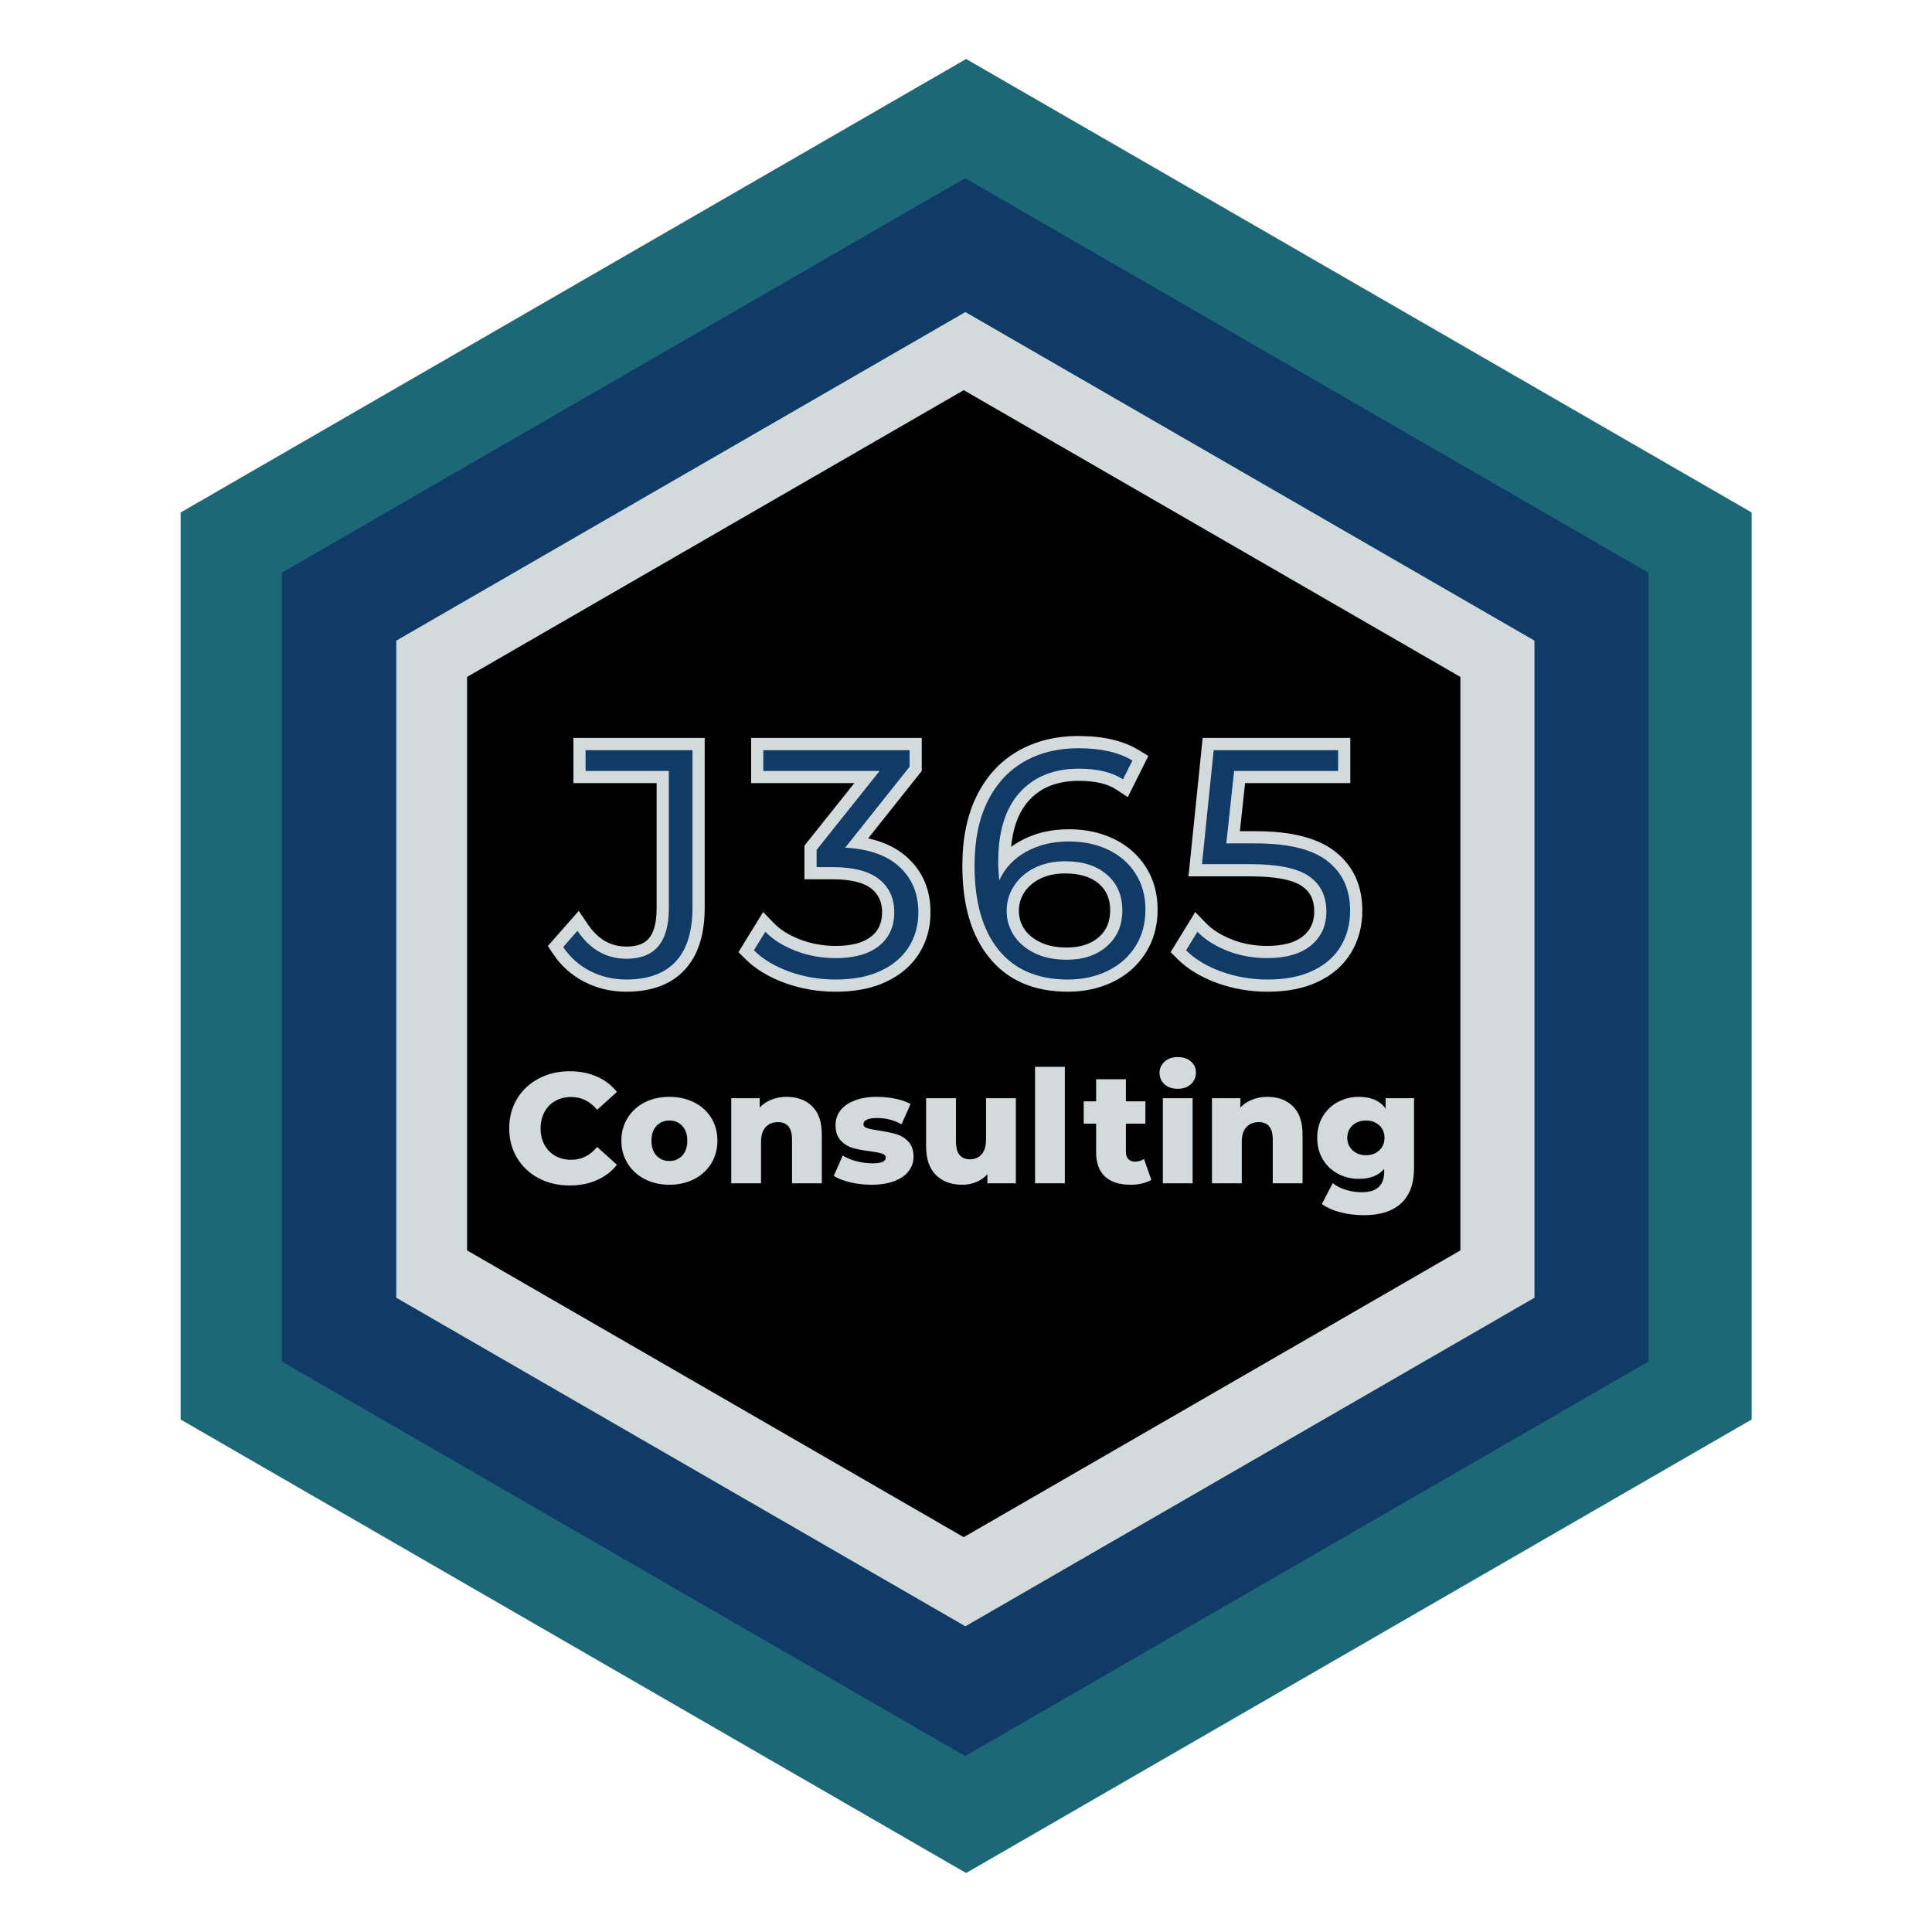<svg xmlns="http://www.w3.org/2000/svg" xmlns:xlink="http://www.w3.org/1999/xlink" width="500" zoomAndPan="magnify" viewBox="0 0 375 375" height="500" preserveAspectRatio="xMidYMid meet" version="1.2"><defs><clipPath id="2216f4c97c"><path d="M 35 11.055 L 340 11.055 L 340 363.551 L 35 363.551 Z M 35 11.055 "/></clipPath><clipPath id="ce7021b883"><path d="M 54.66 34 L 319.961 34 L 319.961 340.848 L 54.66 340.848 Z M 54.66 34 "/></clipPath><clipPath id="3bc03b7dac"><path d="M 76.871 60.57 L 298 60.57 L 298 315.664 L 76.871 315.664 Z M 76.871 60.57 "/></clipPath><clipPath id="141b5d2f06"><path d="M 90.617 75.73 L 283.562 75.73 L 283.562 298.363 L 90.617 298.363 Z M 90.617 75.73 "/></clipPath></defs><g id="182af72d0d"><g clip-rule="nonzero" clip-path="url(#2216f4c97c)"><path style=" stroke:none;fill-rule:nonzero;fill:#1c6876;fill-opacity:1;" d="M 187.523 11.449 L 339.992 99.473 L 339.992 275.527 L 187.523 363.551 L 35.059 275.527 L 35.059 99.473 Z M 187.523 11.449 "/></g><g clip-rule="nonzero" clip-path="url(#ce7021b883)"><path style=" stroke:none;fill-rule:nonzero;fill:#0f3b66;fill-opacity:1;" d="M 187.332 34.586 L 319.945 111.152 L 319.945 264.281 L 187.332 340.848 L 54.719 264.281 L 54.719 111.152 Z M 187.332 34.586 "/></g><g clip-rule="nonzero" clip-path="url(#3bc03b7dac)"><path style=" stroke:none;fill-rule:nonzero;fill:#d2dadc;fill-opacity:1;" d="M 187.379 60.57 L 297.84 124.344 L 297.84 251.891 L 187.379 315.664 L 76.918 251.891 L 76.918 124.344 Z M 187.379 60.57 "/></g><g clip-rule="nonzero" clip-path="url(#141b5d2f06)"><path style=" stroke:none;fill-rule:nonzero;fill:#000000;fill-opacity:1;" d="M 187.059 75.73 L 283.461 131.391 L 283.461 242.703 L 187.059 298.363 L 90.66 242.703 L 90.66 131.391 Z M 187.059 75.73 "/></g><g style="fill:#d2dadc;fill-opacity:1;"><g transform="translate(109.63, 189.749)"><path style="stroke:none" d="M 11.922 2.742 C 9.02 2.742 6.328 2.109 3.844 0.848 C 1.332 -0.434 -0.711 -2.254 -2.285 -4.617 L -3.289 -6.129 L 2.707 -12.945 L 4.422 -10.406 C 5.434 -8.902 6.574 -7.789 7.84 -7.07 C 9.066 -6.371 10.445 -6.023 11.984 -6.023 C 13.984 -6.023 15.43 -6.555 16.324 -7.613 C 17.32 -8.789 17.816 -10.711 17.816 -13.371 L 17.816 -40.113 L 20.184 -40.113 L 20.184 -37.746 L 1.672 -37.746 L 1.672 -46.516 L 27.152 -46.516 L 27.152 -13.559 C 27.152 -8.316 25.859 -4.301 23.273 -1.512 C 20.637 1.324 16.855 2.742 11.922 2.742 Z M 11.922 -1.988 C 15.48 -1.988 18.105 -2.902 19.805 -4.73 C 21.547 -6.609 22.422 -9.555 22.422 -13.559 L 22.422 -44.148 L 24.785 -44.148 L 24.785 -41.781 L 4.035 -41.781 L 4.035 -44.148 L 6.402 -44.148 L 6.402 -40.113 L 4.035 -40.113 L 4.035 -42.477 L 22.547 -42.477 L 22.547 -13.371 C 22.547 -9.555 21.68 -6.621 19.941 -4.559 C 18.102 -2.383 15.449 -1.293 11.984 -1.293 C 9.609 -1.293 7.449 -1.848 5.5 -2.957 C 3.59 -4.047 1.926 -5.645 0.5 -7.758 L 2.461 -9.082 L 4.234 -7.52 L 1.461 -4.367 L -0.316 -5.93 L 1.652 -7.242 C 2.77 -5.566 4.215 -4.273 5.992 -3.367 C 7.801 -2.449 9.777 -1.988 11.922 -1.988 Z M 11.922 -1.988 "/></g></g><g style="fill:#d2dadc;fill-opacity:1;"><g transform="translate(145.766, 189.749)"><path style="stroke:none" d="M 18.418 -27.59 C 23.613 -27.305 27.629 -25.844 30.465 -23.207 C 33.387 -20.488 34.848 -16.98 34.848 -12.676 C 34.848 -9.703 34.117 -7.047 32.66 -4.707 C 31.195 -2.359 29.055 -0.52 26.238 0.812 C 23.523 2.102 20.262 2.742 16.461 2.742 C 12.988 2.742 9.703 2.18 6.605 1.059 C 3.438 -0.094 0.867 -1.652 -1.105 -3.625 L -2.426 -4.945 L 2.352 -12.723 L 4.473 -10.543 C 5.703 -9.273 7.379 -8.23 9.496 -7.41 C 11.66 -6.57 13.98 -6.148 16.461 -6.148 C 19.523 -6.148 21.828 -6.766 23.375 -8 C 24.758 -9.102 25.449 -10.66 25.449 -12.676 C 25.449 -14.645 24.762 -16.168 23.387 -17.25 C 21.84 -18.469 19.34 -19.078 15.895 -19.078 L 10.375 -19.078 L 10.375 -25.613 L 23.125 -41.586 L 24.977 -40.113 L 24.977 -37.746 L 0.031 -37.746 L 0.031 -46.516 L 33.145 -46.516 L 33.145 -40.105 L 20.141 -23.754 L 18.289 -25.227 Z M 13.59 -23.113 L 28.926 -42.402 L 30.777 -40.934 L 28.414 -40.934 L 28.414 -44.148 L 30.777 -44.148 L 30.777 -41.781 L 2.398 -41.781 L 2.398 -44.148 L 4.762 -44.148 L 4.762 -40.113 L 2.398 -40.113 L 2.398 -42.477 L 29.891 -42.477 L 14.59 -23.309 L 12.738 -24.785 L 15.105 -24.785 L 15.105 -21.445 L 12.738 -21.445 L 12.738 -23.809 L 15.895 -23.809 C 20.434 -23.809 23.906 -22.863 26.312 -20.969 C 28.891 -18.938 30.18 -16.176 30.18 -12.676 C 30.18 -9.145 28.895 -6.352 26.324 -4.301 C 23.918 -2.379 20.629 -1.418 16.461 -1.418 C 13.391 -1.418 10.5 -1.945 7.785 -2.996 C 5.027 -4.066 2.789 -5.484 1.078 -7.242 L 2.773 -8.895 L 4.789 -7.656 L 2.582 -4.059 L 0.566 -5.297 L 2.238 -6.969 C 3.715 -5.496 5.707 -4.301 8.219 -3.391 C 10.797 -2.453 13.543 -1.988 16.461 -1.988 C 19.555 -1.988 22.141 -2.48 24.215 -3.461 C 26.195 -4.398 27.672 -5.648 28.645 -7.211 C 29.625 -8.785 30.113 -10.605 30.113 -12.676 C 30.113 -15.605 29.156 -17.961 27.242 -19.742 C 25.242 -21.605 22.215 -22.645 18.16 -22.867 Z M 13.59 -23.113 "/></g></g><g style="fill:#d2dadc;fill-opacity:1;"><g transform="translate(185.876, 189.749)"><path style="stroke:none" d="M 21.57 -28.793 C 24.832 -28.793 27.754 -28.164 30.328 -26.914 C 32.984 -25.625 35.059 -23.789 36.562 -21.414 C 38.066 -19.031 38.82 -16.285 38.82 -13.18 C 38.82 -10.035 38.047 -7.238 36.496 -4.789 C 34.953 -2.352 32.836 -0.477 30.141 0.836 C 27.523 2.105 24.602 2.742 21.379 2.742 C 14.785 2.742 9.691 0.527 6.109 -3.906 C 2.645 -8.188 0.914 -14.117 0.914 -21.695 C 0.914 -26.984 1.836 -31.496 3.68 -35.23 C 5.574 -39.066 8.242 -41.977 11.684 -43.957 C 15.078 -45.914 19.004 -46.891 23.461 -46.891 C 28.277 -46.891 32.18 -45.977 35.168 -44.148 L 37.016 -43.012 L 33.023 -35.027 L 30.801 -36.496 C 29.094 -37.625 26.668 -38.188 23.523 -38.188 C 19.352 -38.188 16.109 -36.906 13.805 -34.336 C 11.434 -31.695 10.25 -27.734 10.25 -22.453 C 10.25 -21.477 10.309 -20.352 10.43 -19.078 L 8.074 -18.859 L 5.922 -19.84 C 7.23 -22.711 9.312 -24.934 12.164 -26.508 C 14.918 -28.031 18.051 -28.793 21.57 -28.793 Z M 21.57 -24.059 C 18.863 -24.059 16.492 -23.496 14.453 -22.367 C 12.512 -21.297 11.102 -19.797 10.227 -17.875 L 6.547 -9.809 L 5.719 -18.637 C 5.586 -20.055 5.52 -21.328 5.52 -22.453 C 5.52 -28.941 7.109 -33.957 10.285 -37.5 C 13.531 -41.113 17.945 -42.918 23.523 -42.918 C 27.613 -42.918 30.906 -42.094 33.406 -40.445 L 32.102 -38.473 L 29.988 -39.531 L 31.816 -43.188 L 33.93 -42.129 L 32.695 -40.113 C 30.469 -41.48 27.391 -42.16 23.461 -42.16 C 19.848 -42.16 16.711 -41.395 14.047 -39.859 C 11.434 -38.355 9.395 -36.113 7.922 -33.137 C 6.406 -30.059 5.645 -26.246 5.645 -21.695 C 5.645 -15.23 7.023 -10.293 9.785 -6.879 C 12.426 -3.617 16.289 -1.988 21.379 -1.988 C 23.875 -1.988 26.105 -2.465 28.07 -3.422 C 29.961 -4.34 31.438 -5.637 32.5 -7.32 C 33.559 -8.992 34.09 -10.949 34.09 -13.18 C 34.09 -15.375 33.578 -17.277 32.562 -18.887 C 31.539 -20.504 30.105 -21.762 28.262 -22.66 C 26.34 -23.594 24.109 -24.059 21.57 -24.059 Z M 21.191 -5.836 C 23.793 -5.836 25.871 -6.512 27.426 -7.867 C 28.883 -9.141 29.609 -10.871 29.609 -13.055 C 29.609 -15.234 28.887 -16.949 27.434 -18.203 C 25.883 -19.543 23.695 -20.215 20.875 -20.215 C 19.016 -20.215 17.398 -19.875 16.027 -19.195 C 14.707 -18.547 13.684 -17.664 12.949 -16.551 C 12.242 -15.473 11.891 -14.266 11.891 -12.93 C 11.891 -11.703 12.219 -10.57 12.879 -9.527 C 13.547 -8.469 14.57 -7.594 15.941 -6.91 C 17.375 -6.191 19.125 -5.836 21.191 -5.836 Z M 21.191 -1.102 C 18.379 -1.102 15.926 -1.629 13.828 -2.676 C 11.668 -3.758 10.02 -5.195 8.879 -6.996 C 7.73 -8.812 7.156 -10.789 7.156 -12.93 C 7.156 -15.207 7.77 -17.281 8.996 -19.148 C 10.199 -20.977 11.844 -22.406 13.93 -23.438 C 15.965 -24.441 18.277 -24.945 20.875 -24.945 C 24.867 -24.945 28.086 -23.891 30.527 -21.785 C 33.07 -19.586 34.34 -16.68 34.34 -13.055 C 34.34 -9.438 33.074 -6.52 30.535 -4.305 C 28.094 -2.172 24.98 -1.102 21.191 -1.102 Z M 21.191 -1.102 "/></g></g><g style="fill:#d2dadc;fill-opacity:1;"><g transform="translate(228.823, 189.749)"><path style="stroke:none" d="M 14.883 -28.414 C 21.82 -28.414 26.965 -27.098 30.312 -24.473 C 33.84 -21.707 35.602 -17.879 35.602 -12.992 C 35.602 -9.996 34.895 -7.301 33.473 -4.91 C 32.031 -2.484 29.898 -0.59 27.074 0.773 C 24.355 2.086 21.066 2.742 17.219 2.742 C 13.785 2.742 10.523 2.18 7.422 1.059 C 4.258 -0.094 1.688 -1.652 -0.285 -3.625 L -1.605 -4.945 L 3.172 -12.723 L 5.289 -10.543 C 6.527 -9.27 8.184 -8.227 10.266 -7.402 C 12.383 -6.566 14.68 -6.148 17.156 -6.148 C 20.25 -6.148 22.574 -6.789 24.137 -8.07 C 25.559 -9.238 26.27 -10.816 26.27 -12.805 C 26.27 -13.949 26.066 -14.934 25.668 -15.75 C 25.285 -16.527 24.699 -17.188 23.914 -17.73 C 22.07 -19.008 18.723 -19.645 13.875 -19.645 L 1.859 -19.645 L 4.613 -46.516 L 33.27 -46.516 L 33.27 -37.746 L 10.723 -37.746 L 10.723 -40.113 L 13.074 -39.859 L 11.559 -25.793 L 9.207 -26.047 L 9.207 -28.414 Z M 14.883 -23.684 L 6.574 -23.684 L 8.598 -42.477 L 30.902 -42.477 L 30.902 -40.113 L 28.539 -40.113 L 28.539 -44.148 L 30.902 -44.148 L 30.902 -41.781 L 6.75 -41.781 L 6.75 -44.148 L 9.102 -43.906 L 6.832 -21.77 L 4.477 -22.012 L 4.477 -24.375 L 13.875 -24.375 C 19.707 -24.375 23.949 -23.457 26.605 -21.621 C 28.066 -20.613 29.168 -19.348 29.914 -17.836 C 30.637 -16.359 31 -14.684 31 -12.805 C 31 -9.324 29.711 -6.527 27.137 -4.414 C 24.707 -2.418 21.379 -1.418 17.156 -1.418 C 14.078 -1.418 11.203 -1.945 8.527 -3.004 C 5.816 -4.074 3.605 -5.488 1.898 -7.242 L 3.594 -8.895 L 5.609 -7.656 L 3.402 -4.059 L 1.387 -5.297 L 3.059 -6.969 C 4.535 -5.496 6.527 -4.301 9.039 -3.391 C 11.613 -2.453 14.34 -1.988 17.219 -1.988 C 20.348 -1.988 22.949 -2.488 25.02 -3.488 C 26.988 -4.438 28.449 -5.715 29.406 -7.324 C 30.383 -8.973 30.871 -10.859 30.871 -12.992 C 30.871 -16.344 29.711 -18.93 27.395 -20.75 C 24.902 -22.703 20.73 -23.684 14.883 -23.684 Z M 14.883 -23.684 "/></g></g><g style="fill:#0f3b66;fill-opacity:1;"><g transform="translate(109.63, 189.749)"><path style="stroke:none" d="M 11.922 0.375 C 9.398 0.375 7.066 -0.172 4.922 -1.266 C 2.773 -2.359 1.031 -3.91 -0.312 -5.922 L 2.453 -9.078 C 4.891 -5.461 8.066 -3.656 11.984 -3.656 C 17.453 -3.656 20.188 -6.895 20.188 -13.375 L 20.188 -40.109 L 4.031 -40.109 L 4.031 -44.141 L 24.781 -44.141 L 24.781 -13.562 C 24.781 -8.938 23.695 -5.457 21.531 -3.125 C 19.363 -0.789 16.16 0.375 11.922 0.375 Z M 11.922 0.375 "/></g></g><g style="fill:#0f3b66;fill-opacity:1;"><g transform="translate(145.766, 189.749)"><path style="stroke:none" d="M 18.281 -25.219 C 22.906 -24.969 26.426 -23.719 28.844 -21.469 C 31.27 -19.219 32.484 -16.285 32.484 -12.672 C 32.484 -10.148 31.867 -7.91 30.641 -5.953 C 29.422 -4.004 27.613 -2.461 25.219 -1.328 C 22.82 -0.191 19.898 0.375 16.453 0.375 C 13.266 0.375 10.25 -0.141 7.406 -1.172 C 4.57 -2.203 2.289 -3.578 0.562 -5.297 L 2.781 -8.891 C 4.25 -7.379 6.203 -6.148 8.641 -5.203 C 11.078 -4.254 13.68 -3.781 16.453 -3.781 C 20.066 -3.781 22.863 -4.566 24.844 -6.141 C 26.82 -7.723 27.812 -9.898 27.812 -12.672 C 27.812 -15.41 26.82 -17.555 24.844 -19.109 C 22.863 -20.66 19.879 -21.438 15.891 -21.438 L 12.734 -21.438 L 12.734 -24.781 L 24.969 -40.109 L 2.391 -40.109 L 2.391 -44.141 L 30.781 -44.141 L 30.781 -40.922 Z M 18.281 -25.219 "/></g></g><g style="fill:#0f3b66;fill-opacity:1;"><g transform="translate(185.876, 189.749)"><path style="stroke:none" d="M 21.562 -26.422 C 24.469 -26.422 27.047 -25.875 29.297 -24.781 C 31.547 -23.688 33.301 -22.141 34.562 -20.141 C 35.82 -18.148 36.453 -15.832 36.453 -13.188 C 36.453 -10.488 35.801 -8.109 34.5 -6.047 C 33.195 -3.992 31.398 -2.41 29.109 -1.297 C 26.816 -0.18 24.238 0.375 21.375 0.375 C 15.531 0.375 11.051 -1.547 7.938 -5.391 C 4.832 -9.234 3.281 -14.664 3.281 -21.688 C 3.281 -26.613 4.117 -30.773 5.797 -34.172 C 7.484 -37.578 9.836 -40.148 12.859 -41.891 C 15.891 -43.641 19.422 -44.516 23.453 -44.516 C 27.828 -44.516 31.316 -43.719 33.922 -42.125 L 32.094 -38.469 C 30 -39.852 27.141 -40.547 23.516 -40.547 C 18.641 -40.547 14.812 -39 12.031 -35.906 C 9.258 -32.82 7.875 -28.336 7.875 -22.453 C 7.875 -21.398 7.941 -20.203 8.078 -18.859 C 9.172 -21.254 10.914 -23.113 13.312 -24.438 C 15.707 -25.758 18.457 -26.422 21.562 -26.422 Z M 21.188 -3.469 C 24.383 -3.469 26.977 -4.336 28.969 -6.078 C 30.969 -7.828 31.969 -10.148 31.969 -13.047 C 31.969 -15.953 30.969 -18.266 28.969 -19.984 C 26.977 -21.711 24.281 -22.578 20.875 -22.578 C 18.645 -22.578 16.676 -22.156 14.969 -21.312 C 13.27 -20.469 11.938 -19.312 10.969 -17.844 C 10 -16.375 9.516 -14.734 9.516 -12.922 C 9.516 -11.242 9.969 -9.688 10.875 -8.25 C 11.781 -6.82 13.113 -5.664 14.875 -4.781 C 16.645 -3.906 18.75 -3.469 21.188 -3.469 Z M 21.188 -3.469 "/></g></g><g style="fill:#0f3b66;fill-opacity:1;"><g transform="translate(228.823, 189.749)"><path style="stroke:none" d="M 14.875 -26.047 C 21.27 -26.047 25.926 -24.898 28.844 -22.609 C 31.77 -20.316 33.234 -17.109 33.234 -12.984 C 33.234 -10.422 32.633 -8.129 31.438 -6.109 C 30.238 -4.098 28.441 -2.516 26.047 -1.359 C 23.648 -0.203 20.707 0.375 17.219 0.375 C 14.062 0.375 11.062 -0.141 8.219 -1.172 C 5.383 -2.203 3.109 -3.578 1.391 -5.297 L 3.594 -8.891 C 5.062 -7.379 6.992 -6.148 9.391 -5.203 C 11.785 -4.254 14.375 -3.781 17.156 -3.781 C 20.812 -3.781 23.633 -4.598 25.625 -6.234 C 27.625 -7.879 28.625 -10.066 28.625 -12.797 C 28.625 -15.828 27.5 -18.117 25.25 -19.672 C 23 -21.234 19.207 -22.016 13.875 -22.016 L 4.484 -22.016 L 6.75 -44.141 L 30.906 -44.141 L 30.906 -40.109 L 10.719 -40.109 L 9.203 -26.047 Z M 14.875 -26.047 "/></g></g><g style="fill:#d2dadc;fill-opacity:1;"><g transform="translate(97.809, 229.678)"><path style="stroke:none" d="M 12.766 0.422 C 10.535 0.422 8.531 -0.047 6.75 -0.984 C 4.969 -1.93 3.566 -3.25 2.547 -4.938 C 1.535 -6.625 1.031 -8.531 1.031 -10.656 C 1.031 -12.789 1.535 -14.703 2.547 -16.391 C 3.566 -18.078 4.969 -19.391 6.75 -20.328 C 8.531 -21.273 10.535 -21.75 12.766 -21.75 C 14.711 -21.75 16.469 -21.406 18.031 -20.719 C 19.602 -20.031 20.906 -19.035 21.938 -17.734 L 18.094 -14.266 C 16.719 -15.922 15.047 -16.75 13.078 -16.75 C 11.91 -16.75 10.875 -16.492 9.969 -15.984 C 9.07 -15.484 8.375 -14.77 7.875 -13.844 C 7.375 -12.926 7.125 -11.863 7.125 -10.656 C 7.125 -9.457 7.375 -8.395 7.875 -7.469 C 8.375 -6.551 9.07 -5.836 9.969 -5.328 C 10.875 -4.816 11.91 -4.562 13.078 -4.562 C 15.047 -4.562 16.719 -5.395 18.094 -7.062 L 21.938 -3.594 C 20.906 -2.289 19.602 -1.297 18.031 -0.609 C 16.469 0.078 14.711 0.422 12.766 0.422 Z M 12.766 0.422 "/></g></g><g style="fill:#d2dadc;fill-opacity:1;"><g transform="translate(119.78, 229.678)"><path style="stroke:none" d="M 10.141 0.281 C 8.379 0.281 6.785 -0.082 5.359 -0.812 C 3.941 -1.551 2.832 -2.566 2.031 -3.859 C 1.227 -5.16 0.828 -6.633 0.828 -8.281 C 0.828 -9.906 1.227 -11.367 2.031 -12.672 C 2.832 -13.973 3.938 -14.984 5.344 -15.703 C 6.758 -16.422 8.359 -16.781 10.141 -16.781 C 11.93 -16.781 13.535 -16.422 14.953 -15.703 C 16.379 -14.984 17.488 -13.977 18.281 -12.688 C 19.07 -11.395 19.469 -9.926 19.469 -8.281 C 19.469 -6.633 19.07 -5.16 18.281 -3.859 C 17.488 -2.566 16.379 -1.551 14.953 -0.812 C 13.535 -0.082 11.93 0.281 10.141 0.281 Z M 10.141 -4.328 C 11.16 -4.328 11.992 -4.676 12.641 -5.375 C 13.297 -6.07 13.625 -7.039 13.625 -8.281 C 13.625 -9.5 13.297 -10.453 12.641 -11.141 C 11.992 -11.836 11.16 -12.188 10.141 -12.188 C 9.129 -12.188 8.297 -11.836 7.641 -11.141 C 6.992 -10.453 6.672 -9.5 6.672 -8.281 C 6.672 -7.039 6.992 -6.07 7.641 -5.375 C 8.297 -4.676 9.129 -4.328 10.141 -4.328 Z M 10.141 -4.328 "/></g></g><g style="fill:#d2dadc;fill-opacity:1;"><g transform="translate(140.076, 229.678)"><path style="stroke:none" d="M 12.609 -16.781 C 14.66 -16.781 16.312 -16.172 17.562 -14.953 C 18.812 -13.734 19.438 -11.895 19.438 -9.438 L 19.438 0 L 13.656 0 L 13.656 -8.5 C 13.656 -10.75 12.75 -11.875 10.938 -11.875 C 9.938 -11.875 9.133 -11.551 8.531 -10.906 C 7.938 -10.258 7.641 -9.285 7.641 -7.984 L 7.641 0 L 1.859 0 L 1.859 -16.516 L 7.375 -16.516 L 7.375 -14.719 C 8.02 -15.383 8.789 -15.895 9.688 -16.25 C 10.582 -16.602 11.555 -16.781 12.609 -16.781 Z M 12.609 -16.781 "/></g></g><g style="fill:#d2dadc;fill-opacity:1;"><g transform="translate(161.286, 229.678)"><path style="stroke:none" d="M 7.859 0.281 C 6.473 0.281 5.109 0.125 3.766 -0.188 C 2.43 -0.508 1.359 -0.926 0.547 -1.438 L 2.281 -5.391 C 3.031 -4.922 3.922 -4.551 4.953 -4.281 C 5.992 -4.008 7.023 -3.875 8.047 -3.875 C 8.973 -3.875 9.633 -3.969 10.031 -4.156 C 10.438 -4.352 10.641 -4.633 10.641 -5 C 10.641 -5.363 10.398 -5.617 9.922 -5.766 C 9.441 -5.922 8.68 -6.07 7.641 -6.219 C 6.328 -6.375 5.207 -6.582 4.281 -6.844 C 3.352 -7.113 2.555 -7.602 1.891 -8.312 C 1.223 -9.031 0.891 -10.023 0.891 -11.297 C 0.891 -12.359 1.203 -13.301 1.828 -14.125 C 2.453 -14.945 3.367 -15.594 4.578 -16.062 C 5.785 -16.539 7.234 -16.781 8.922 -16.781 C 10.117 -16.781 11.305 -16.66 12.484 -16.422 C 13.672 -16.18 14.66 -15.836 15.453 -15.391 L 13.703 -11.453 C 12.242 -12.266 10.66 -12.672 8.953 -12.672 C 8.047 -12.672 7.379 -12.562 6.953 -12.344 C 6.523 -12.133 6.312 -11.859 6.312 -11.516 C 6.312 -11.129 6.539 -10.859 7 -10.703 C 7.469 -10.555 8.242 -10.398 9.328 -10.234 C 10.68 -10.035 11.805 -9.801 12.703 -9.531 C 13.598 -9.27 14.375 -8.785 15.031 -8.078 C 15.695 -7.379 16.031 -6.406 16.031 -5.156 C 16.031 -4.113 15.711 -3.18 15.078 -2.359 C 14.453 -1.535 13.523 -0.891 12.297 -0.422 C 11.066 0.047 9.586 0.281 7.859 0.281 Z M 7.859 0.281 "/></g></g><g style="fill:#d2dadc;fill-opacity:1;"><g transform="translate(177.955, 229.678)"><path style="stroke:none" d="M 19.219 -16.516 L 19.219 0 L 13.703 0 L 13.703 -1.766 C 13.098 -1.098 12.367 -0.586 11.516 -0.234 C 10.66 0.109 9.758 0.281 8.812 0.281 C 6.676 0.281 4.973 -0.348 3.703 -1.609 C 2.43 -2.867 1.797 -4.758 1.797 -7.281 L 1.797 -16.516 L 7.594 -16.516 L 7.594 -8.219 C 7.594 -6.988 7.82 -6.086 8.281 -5.516 C 8.75 -4.941 9.43 -4.656 10.328 -4.656 C 11.242 -4.656 11.988 -4.973 12.562 -5.609 C 13.145 -6.254 13.438 -7.238 13.438 -8.562 L 13.438 -16.516 Z M 19.219 -16.516 "/></g></g><g style="fill:#d2dadc;fill-opacity:1;"><g transform="translate(199.042, 229.678)"><path style="stroke:none" d="M 1.859 -22.609 L 7.641 -22.609 L 7.641 0 L 1.859 0 Z M 1.859 -22.609 "/></g></g><g style="fill:#d2dadc;fill-opacity:1;"><g transform="translate(210.226, 229.678)"><path style="stroke:none" d="M 13.25 -0.672 C 12.758 -0.367 12.164 -0.133 11.469 0.031 C 10.77 0.195 10.023 0.281 9.234 0.281 C 7.078 0.281 5.422 -0.242 4.266 -1.297 C 3.109 -2.359 2.531 -3.938 2.531 -6.031 L 2.531 -11.578 L 0.125 -11.578 L 0.125 -15.906 L 2.531 -15.906 L 2.531 -20.203 L 8.312 -20.203 L 8.312 -15.906 L 12.094 -15.906 L 12.094 -11.578 L 8.312 -11.578 L 8.312 -6.094 C 8.312 -5.5 8.469 -5.035 8.781 -4.703 C 9.102 -4.367 9.523 -4.203 10.047 -4.203 C 10.723 -4.203 11.316 -4.375 11.828 -4.719 Z M 13.25 -0.672 "/></g></g><g style="fill:#d2dadc;fill-opacity:1;"><g transform="translate(223.848, 229.678)"><path style="stroke:none" d="M 1.859 -16.516 L 7.641 -16.516 L 7.641 0 L 1.859 0 Z M 4.75 -18.344 C 3.695 -18.344 2.844 -18.633 2.188 -19.219 C 1.539 -19.812 1.219 -20.547 1.219 -21.422 C 1.219 -22.297 1.539 -23.023 2.188 -23.609 C 2.844 -24.203 3.695 -24.5 4.75 -24.5 C 5.801 -24.5 6.648 -24.219 7.297 -23.656 C 7.953 -23.102 8.281 -22.391 8.281 -21.516 C 8.281 -20.598 7.953 -19.836 7.297 -19.234 C 6.648 -18.641 5.801 -18.344 4.75 -18.344 Z M 4.75 -18.344 "/></g></g><g style="fill:#d2dadc;fill-opacity:1;"><g transform="translate(233.386, 229.678)"><path style="stroke:none" d="M 12.609 -16.781 C 14.66 -16.781 16.312 -16.172 17.562 -14.953 C 18.812 -13.734 19.438 -11.895 19.438 -9.438 L 19.438 0 L 13.656 0 L 13.656 -8.5 C 13.656 -10.75 12.75 -11.875 10.938 -11.875 C 9.938 -11.875 9.133 -11.551 8.531 -10.906 C 7.938 -10.258 7.641 -9.285 7.641 -7.984 L 7.641 0 L 1.859 0 L 1.859 -16.516 L 7.375 -16.516 L 7.375 -14.719 C 8.02 -15.383 8.789 -15.895 9.688 -16.25 C 10.582 -16.602 11.555 -16.781 12.609 -16.781 Z M 12.609 -16.781 "/></g></g><g style="fill:#d2dadc;fill-opacity:1;"><g transform="translate(254.84, 229.678)"><path style="stroke:none" d="M 19.625 -16.516 L 19.625 -3.016 C 19.625 0.047 18.789 2.344 17.125 3.875 C 15.457 5.414 13.062 6.188 9.938 6.188 C 8.312 6.188 6.785 6.004 5.359 5.641 C 3.941 5.273 2.734 4.734 1.734 4.016 L 3.844 -0.031 C 4.508 0.52 5.352 0.953 6.375 1.266 C 7.406 1.578 8.422 1.734 9.422 1.734 C 10.941 1.734 12.055 1.395 12.766 0.719 C 13.473 0.051 13.828 -0.938 13.828 -2.25 L 13.828 -2.797 C 12.711 -1.504 11.078 -0.859 8.922 -0.859 C 7.461 -0.859 6.113 -1.188 4.875 -1.844 C 3.633 -2.5 2.648 -3.43 1.922 -4.641 C 1.191 -5.848 0.828 -7.242 0.828 -8.828 C 0.828 -10.398 1.191 -11.789 1.922 -13 C 2.648 -14.207 3.633 -15.141 4.875 -15.797 C 6.113 -16.453 7.461 -16.781 8.922 -16.781 C 11.285 -16.781 13.016 -16.02 14.109 -14.5 L 14.109 -16.516 Z M 10.297 -5.453 C 11.336 -5.453 12.195 -5.766 12.875 -6.391 C 13.551 -7.023 13.891 -7.836 13.891 -8.828 C 13.891 -9.828 13.551 -10.633 12.875 -11.25 C 12.207 -11.875 11.348 -12.188 10.297 -12.188 C 9.242 -12.188 8.375 -11.875 7.688 -11.25 C 7.008 -10.633 6.672 -9.828 6.672 -8.828 C 6.672 -7.836 7.016 -7.023 7.703 -6.391 C 8.398 -5.766 9.266 -5.453 10.297 -5.453 Z M 10.297 -5.453 "/></g></g></g></svg>